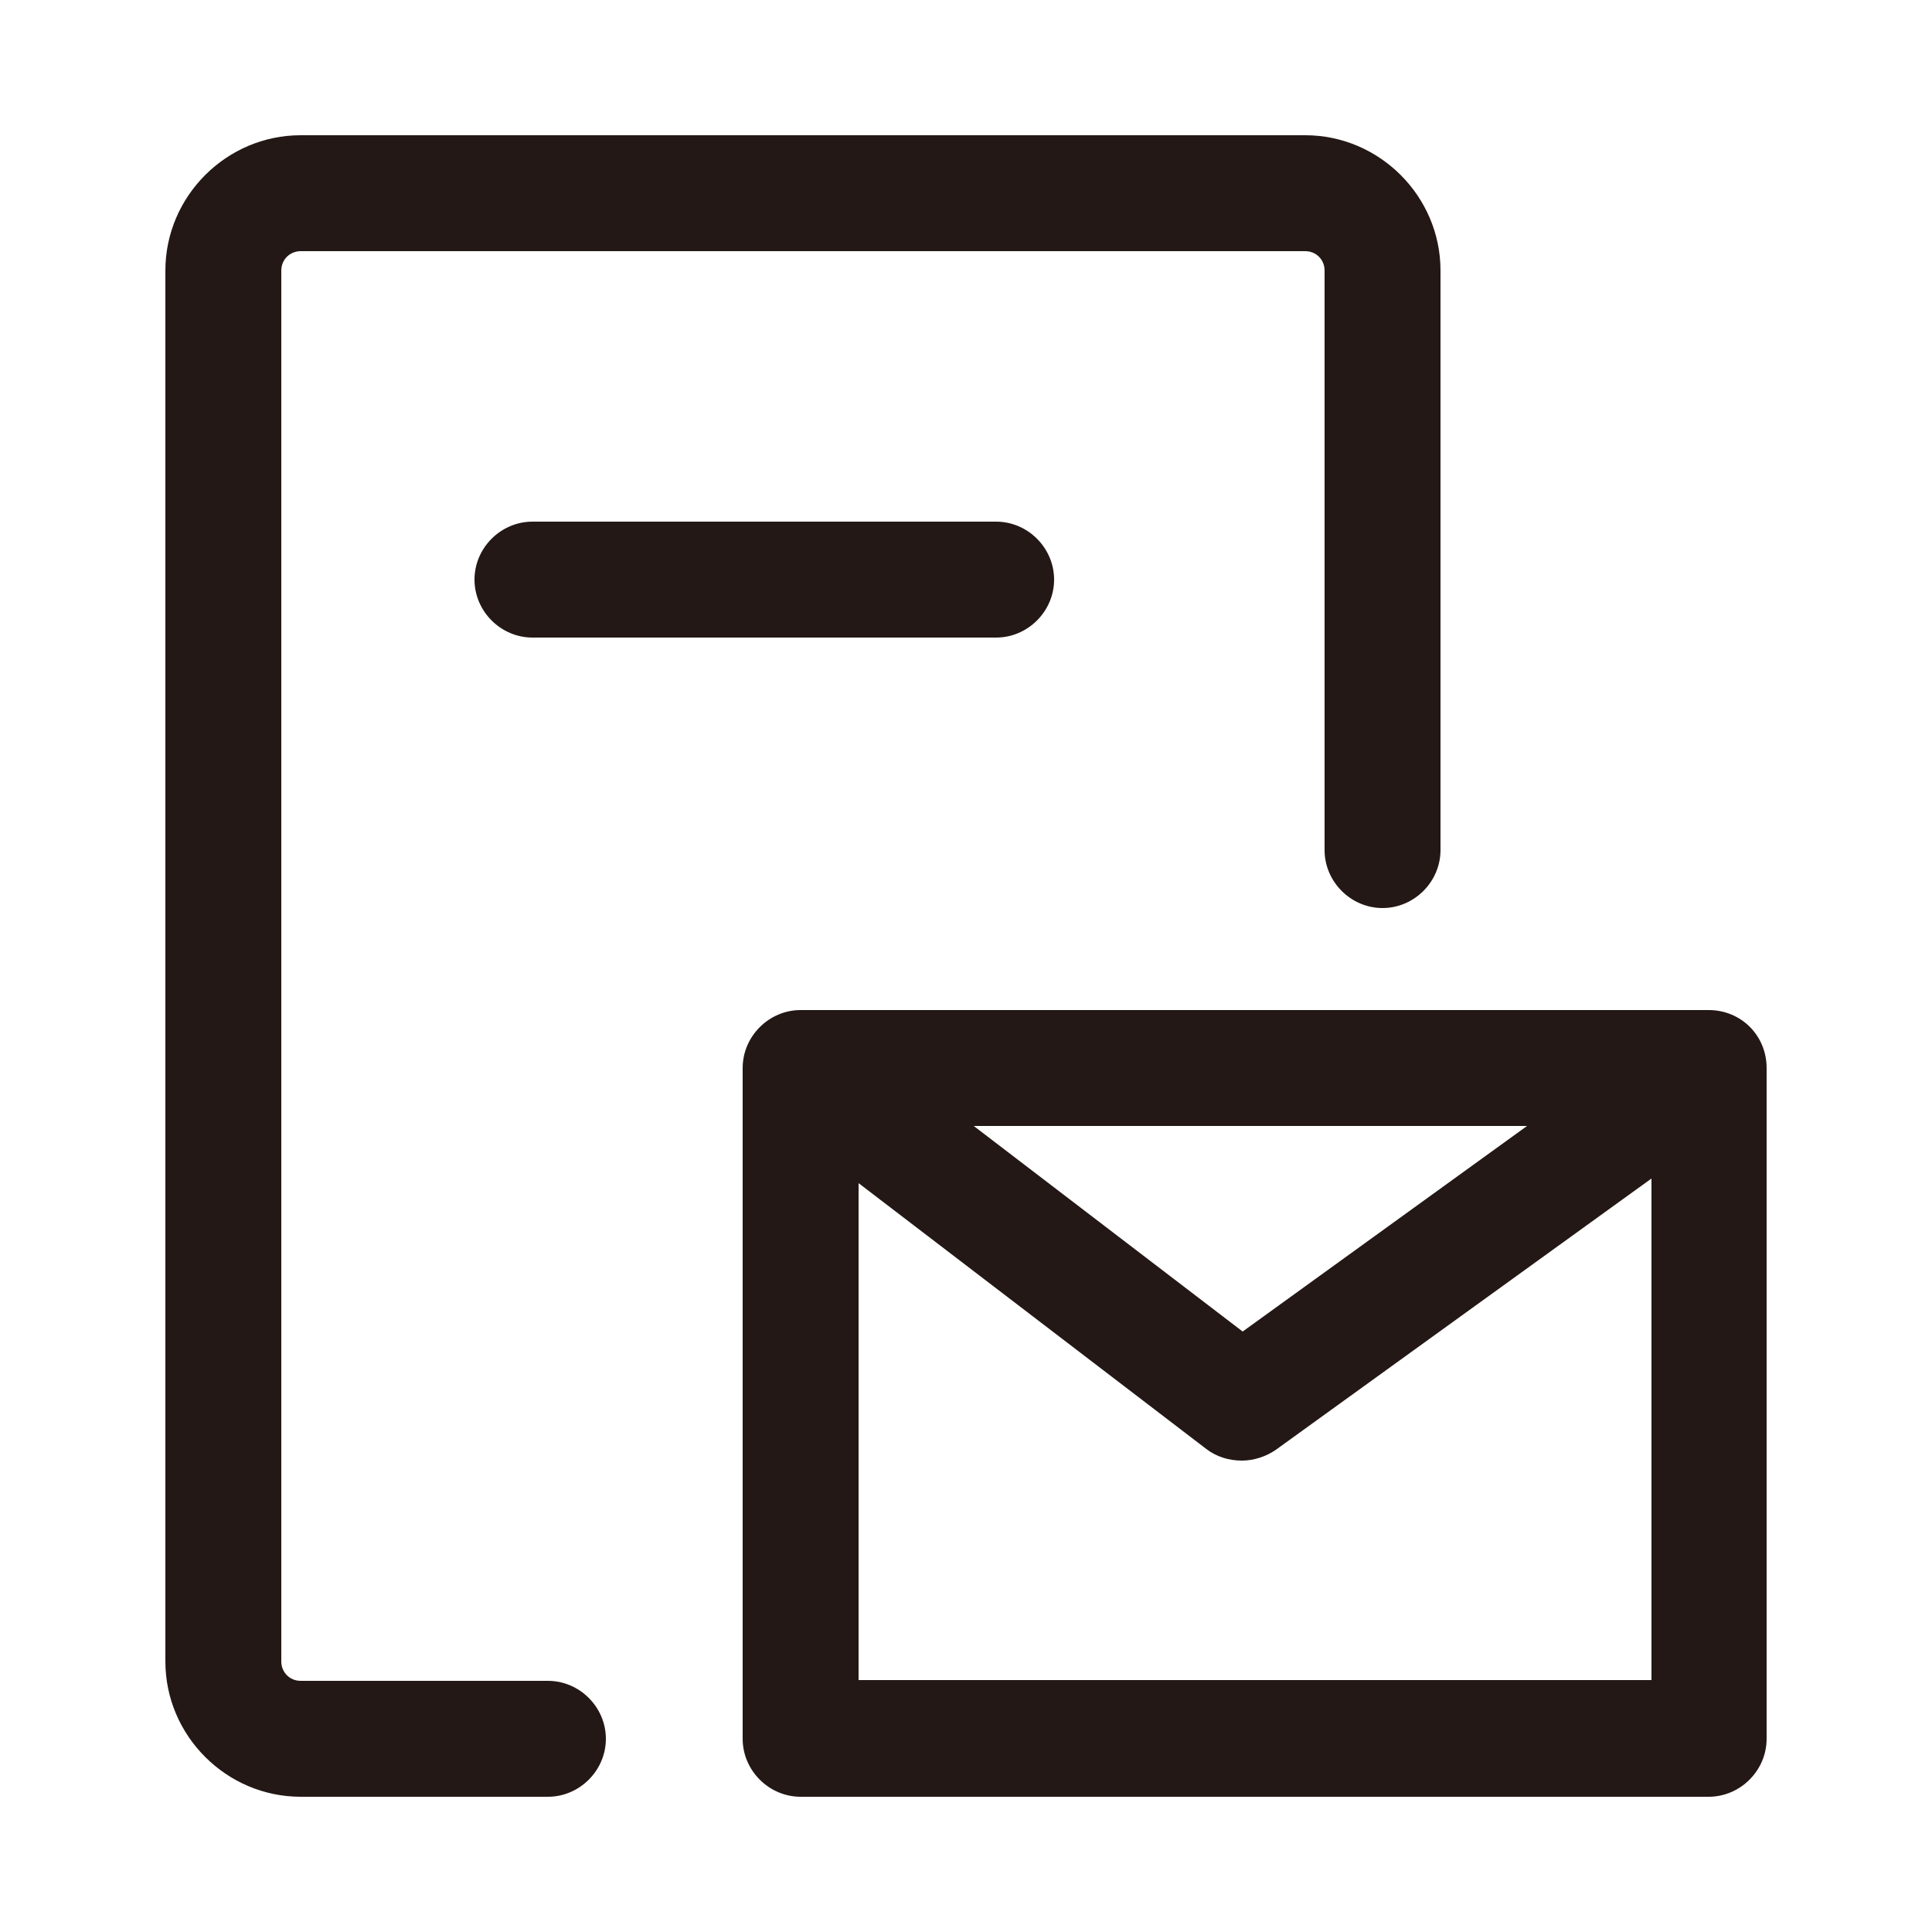 <svg t="1661685602439" class="icon" viewBox="0 0 1024 1024" version="1.1" xmlns="http://www.w3.org/2000/svg" p-id="6293" width="200" height="200"><path d="M290.406 890.88h-131.072c-5.734 0-10.24-4.506-10.24-10.24V143.36c0-5.734 4.506-10.24 10.24-10.24h532.48c5.734 0 10.24 4.506 10.24 10.24v307.2c0 16.794 13.926 30.72 30.72 30.72s30.72-13.926 30.72-30.72V143.36c0-39.322-32.358-71.68-71.68-71.68h-532.48c-39.322 0-71.68 32.358-71.68 71.68v737.28c0 39.322 32.358 71.68 71.68 71.68h131.072c16.794 0 30.72-13.926 30.72-30.72s-13.926-30.72-30.72-30.72z" fill="#231815" p-id="6294"></path><path d="M282.214 276.48c-16.794 0-30.72 13.926-30.72 30.72s13.926 30.72 30.72 30.72h245.76c16.794 0 30.72-13.926 30.72-30.72s-13.926-30.72-30.72-30.72h-245.76zM905.626 535.347H424.346c-16.794 0-30.72 13.926-30.72 30.72V921.6c0 16.794 13.926 30.72 30.72 30.72h481.28c16.794 0 30.72-13.926 30.72-30.72v-355.533c0-17.203-13.517-30.72-30.72-30.72z m-96.256 61.44l-150.733 108.954-142.541-108.954h293.274z m-354.304 294.093v-263.782l184.32 140.902c5.325 4.096 11.878 6.144 18.842 6.144 6.144 0 12.698-2.048 18.022-5.734l199.066-143.77v265.83H455.066z" fill="#231815" p-id="6295"></path></svg>